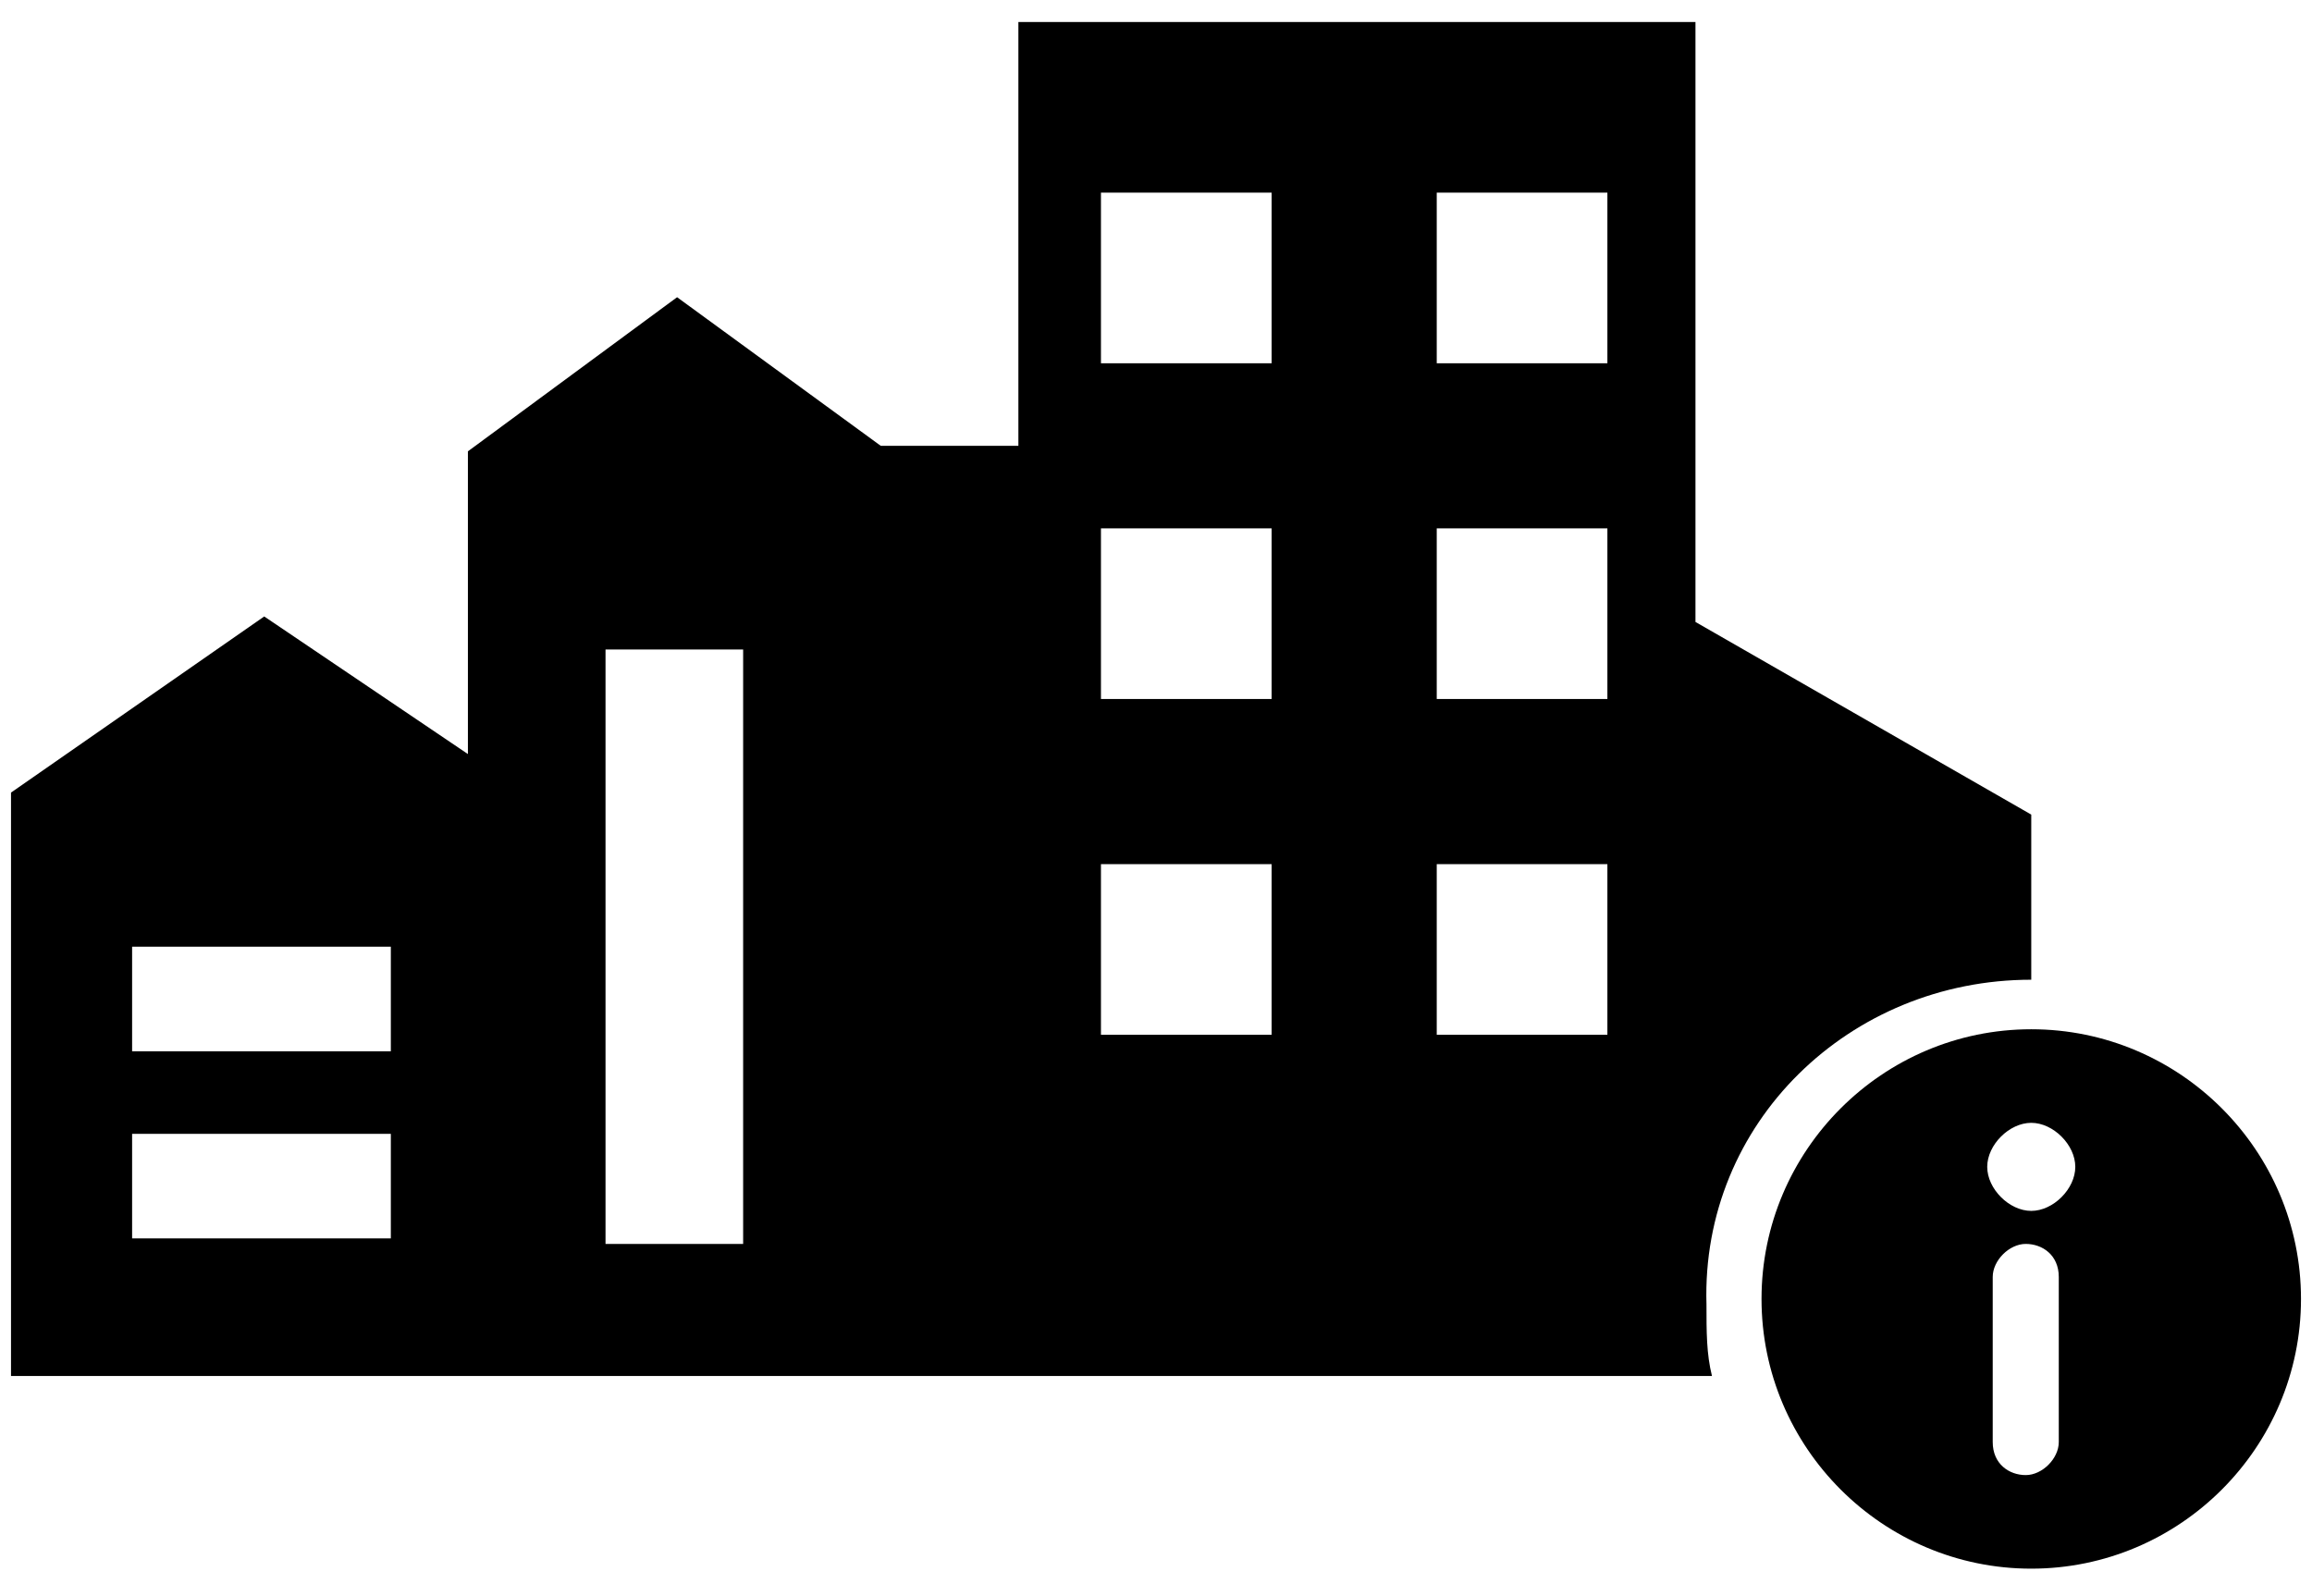 <svg version="1.1" id="icons" xmlns="http://www.w3.org/2000/svg" xmlns:xlink="http://www.w3.org/1999/xlink" x="0" y="0" viewBox="0 0 42 29" xml:space="preserve" enable-background="new 0 0 42 29"><path d="M36.9,17.8v-3l-6.1-3.5V0.4H18.5v7.7l-2.5,0l-3.7-2.7L8.5,8.2v5.5l-3.7-2.5l-4.6,3.2v10.6h18.3h12.3h0.3	c-0.1-0.4-0.1-0.8-0.1-1.3C30.9,20.4,33.6,17.8,36.9,17.8z M7.2,22.5H2.4v-1.9h4.7V22.5z M7.2,19.1H2.4v-1.9h4.7V19.1z M13.5,22.6	h-2.5V11.8h2.5V22.6z M23.1,18.8H20v-3.1h3.1V18.8z M23.1,12.7H20V9.6h3.1V12.7z M23.1,6.6H20V3.5h3.1V6.6z M29.2,18.8h-3.1v-3.1	h3.1V18.8z M29.2,12.7h-3.1V9.6h3.1V12.7z M29.2,6.6h-3.1V3.5h3.1V6.6z"/><path d="M36.9,18.7c-2.7,0-4.9,2.2-4.9,4.9c0,2.7,2.2,4.9,4.9,4.9c2.7,0,4.9-2.2,4.9-4.9C41.8,20.9,39.6,18.7,36.9,18.7z M37.4,26.2	c0,0.3-0.3,0.6-0.6,0.6c-0.3,0-0.6-0.2-0.6-0.6v-3c0-0.3,0.3-0.6,0.6-0.6c0.3,0,0.6,0.2,0.6,0.6V26.2z M36.9,22	c-0.4,0-0.8-0.4-0.8-0.8s0.4-0.8,0.8-0.8s0.8,0.4,0.8,0.8S37.3,22,36.9,22z"/></svg>